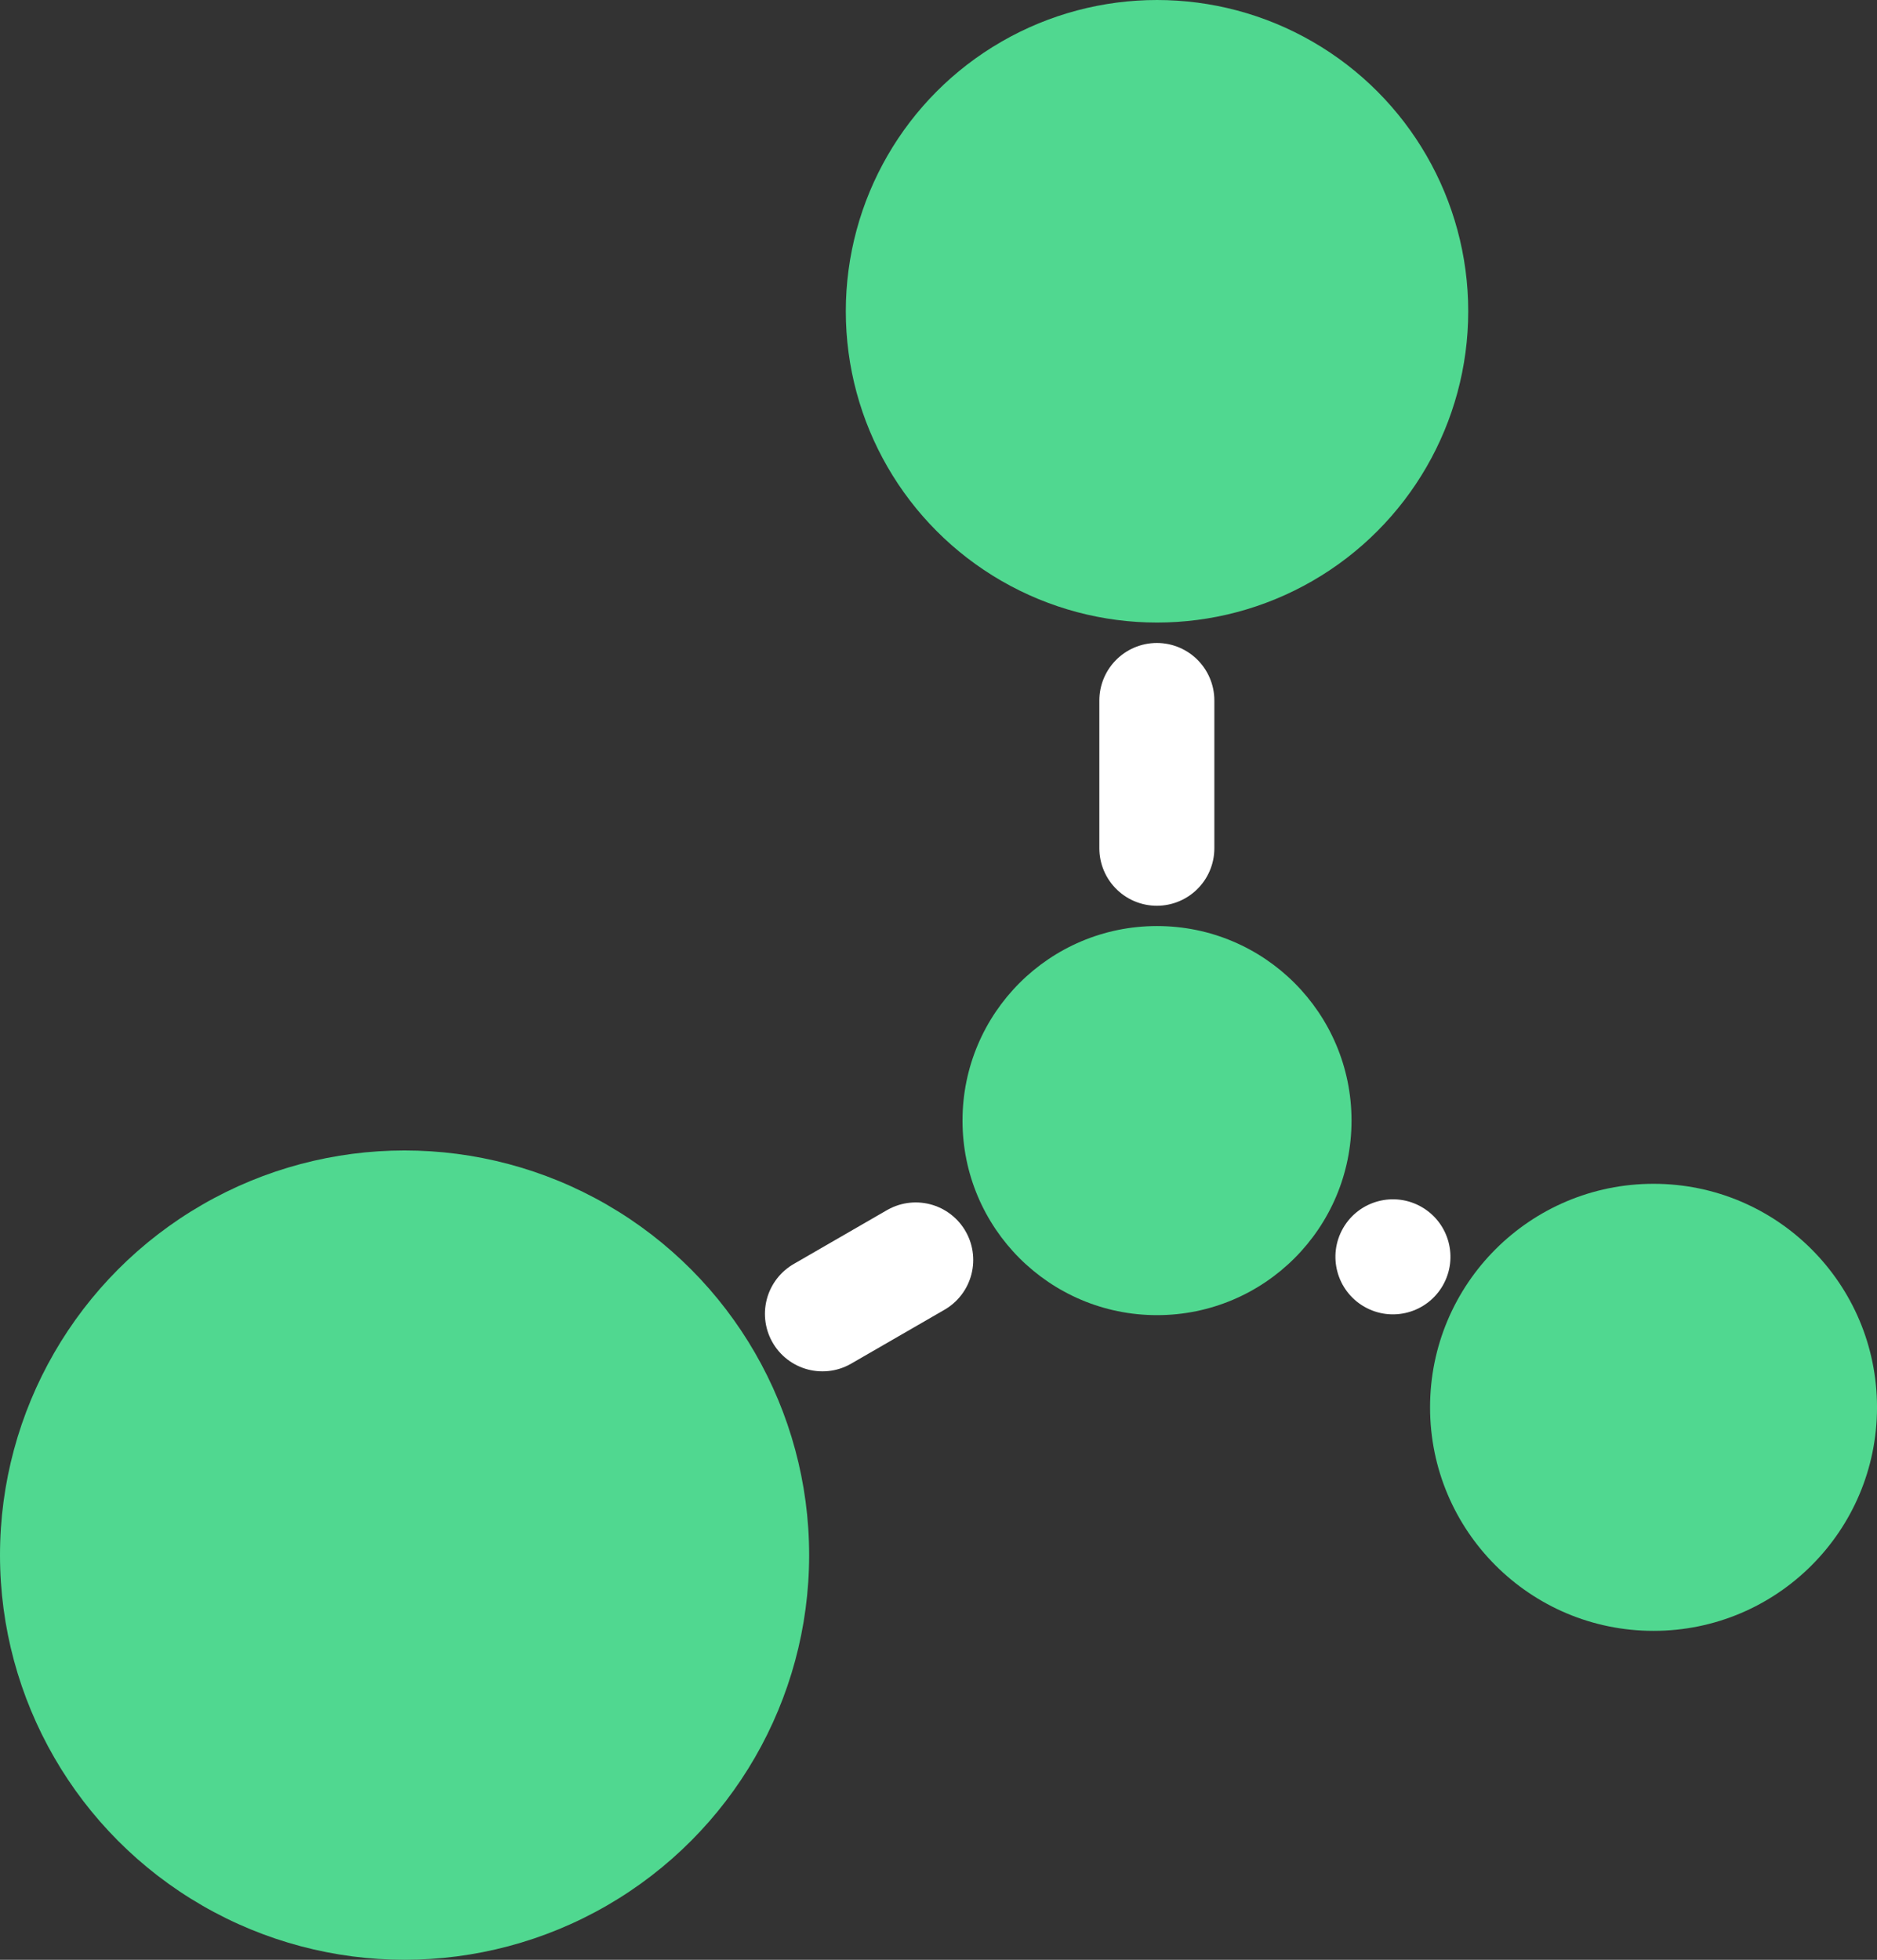 <?xml version="1.0" encoding="UTF-8" standalone="no"?>
<!-- Created with Inkscape (http://www.inkscape.org/) -->

<svg
   width="110.975mm"
   height="115.845mm"
   viewBox="0 0 110.975 115.845"
   version="1.1"
   id="svg5"
   inkscape:version="1.1.2 (0a00cf5339, 2022-02-04)"
   sodipodi:docname="HUB_2_wh.svg"
   xmlns:inkscape="http://www.inkscape.org/namespaces/inkscape"
   xmlns:sodipodi="http://sodipodi.sourceforge.net/DTD/sodipodi-0.dtd"
   xmlns="http://www.w3.org/2000/svg"
   xmlns:svg="http://www.w3.org/2000/svg">
  <rect x="0" y="0" width="110.975" height="115.845" fill="#333333" stroke="none"/>
  <sodipodi:namedview
     id="namedview7"
     pagecolor="#ffffff"
     bordercolor="#eeeeee"
     borderopacity="1"
     inkscape:pageshadow="0"
     inkscape:pageopacity="0"
     inkscape:pagecheckerboard="0"
     inkscape:document-units="mm"
     showgrid="false"
     inkscape:zoom="1.4142136"
     inkscape:cx="206.47518"
     inkscape:cy="240.41631"
     inkscape:window-width="1920"
     inkscape:window-height="1056"
     inkscape:window-x="1920"
     inkscape:window-y="0"
     inkscape:window-maximized="1"
     inkscape:current-layer="layer1"
     inkscape:showpageshadow="2"
     inkscape:deskcolor="#d1d1d1"
     lock-margins="true"
     fit-margin-top="0"
     fit-margin-left="0"
     fit-margin-right="0"
     fit-margin-bottom="0" />
  <defs
     id="defs2" />
  <g
     inkscape:label="Vrstva 1"
     inkscape:groupmode="layer"
     id="layer1"
     transform="translate(-27.982,-49.903)">
    <circle
       style="fill:#50d890;fill-opacity:1;stroke:none;stroke-width:2.502;stroke-miterlimit:4;stroke-dasharray:none;stroke-opacity:1"
       id="path846"
       cx="96.389"
       cy="116.143"
       r="11.5" />
    <circle
       style="fill:#50d890;fill-opacity:1;stroke:none;stroke-width:3.006;stroke-opacity:1"
       id="path846-9"
       cx="125.745"
       cy="133.092"
       r="13.213" />
    <circle
       style="fill:#50d890;fill-opacity:1;stroke:none;stroke-width:4.187;stroke-opacity:1"
       id="path846-9-3"
       cx="96.389"
       cy="68.303"
       r="18.4" />
    <circle
       style="fill:#50d890;fill-opacity:1;stroke:none;stroke-width:5.443;stroke-opacity:1"
       id="path846-9-3-4"
       cx="51.902"
       cy="141.828"
       r="23.92" />
    <path
       style="fill:none;stroke:#ffffff;stroke-width:6.8;stroke-linecap:round;stroke-linejoin:miter;stroke-miterlimit:4;stroke-dasharray:none;stroke-opacity:1"
       d="m 96.379,91.31 v 8.733"
       id="path1485"
       sodipodi:nodetypes="cc" />
    <path
       style="fill:none;stroke:#ffffff;stroke-width:6.8;stroke-linecap:round;stroke-linejoin:miter;stroke-miterlimit:4;stroke-dasharray:none;stroke-opacity:1"
       d="m 82.123,124.38 -5.516,3.185"
       id="path1485-3"
       sodipodi:nodetypes="cc" />
    <ellipse
       style="fill:#ffffff;stroke:none;stroke-width:0.1;stroke-dasharray:none"
       id="path1045"
       cx="-52.388"
       cy="157.653"
       rx="3.4"
       ry="3.4"
       transform="rotate(-60)" />
  </g>
</svg>
